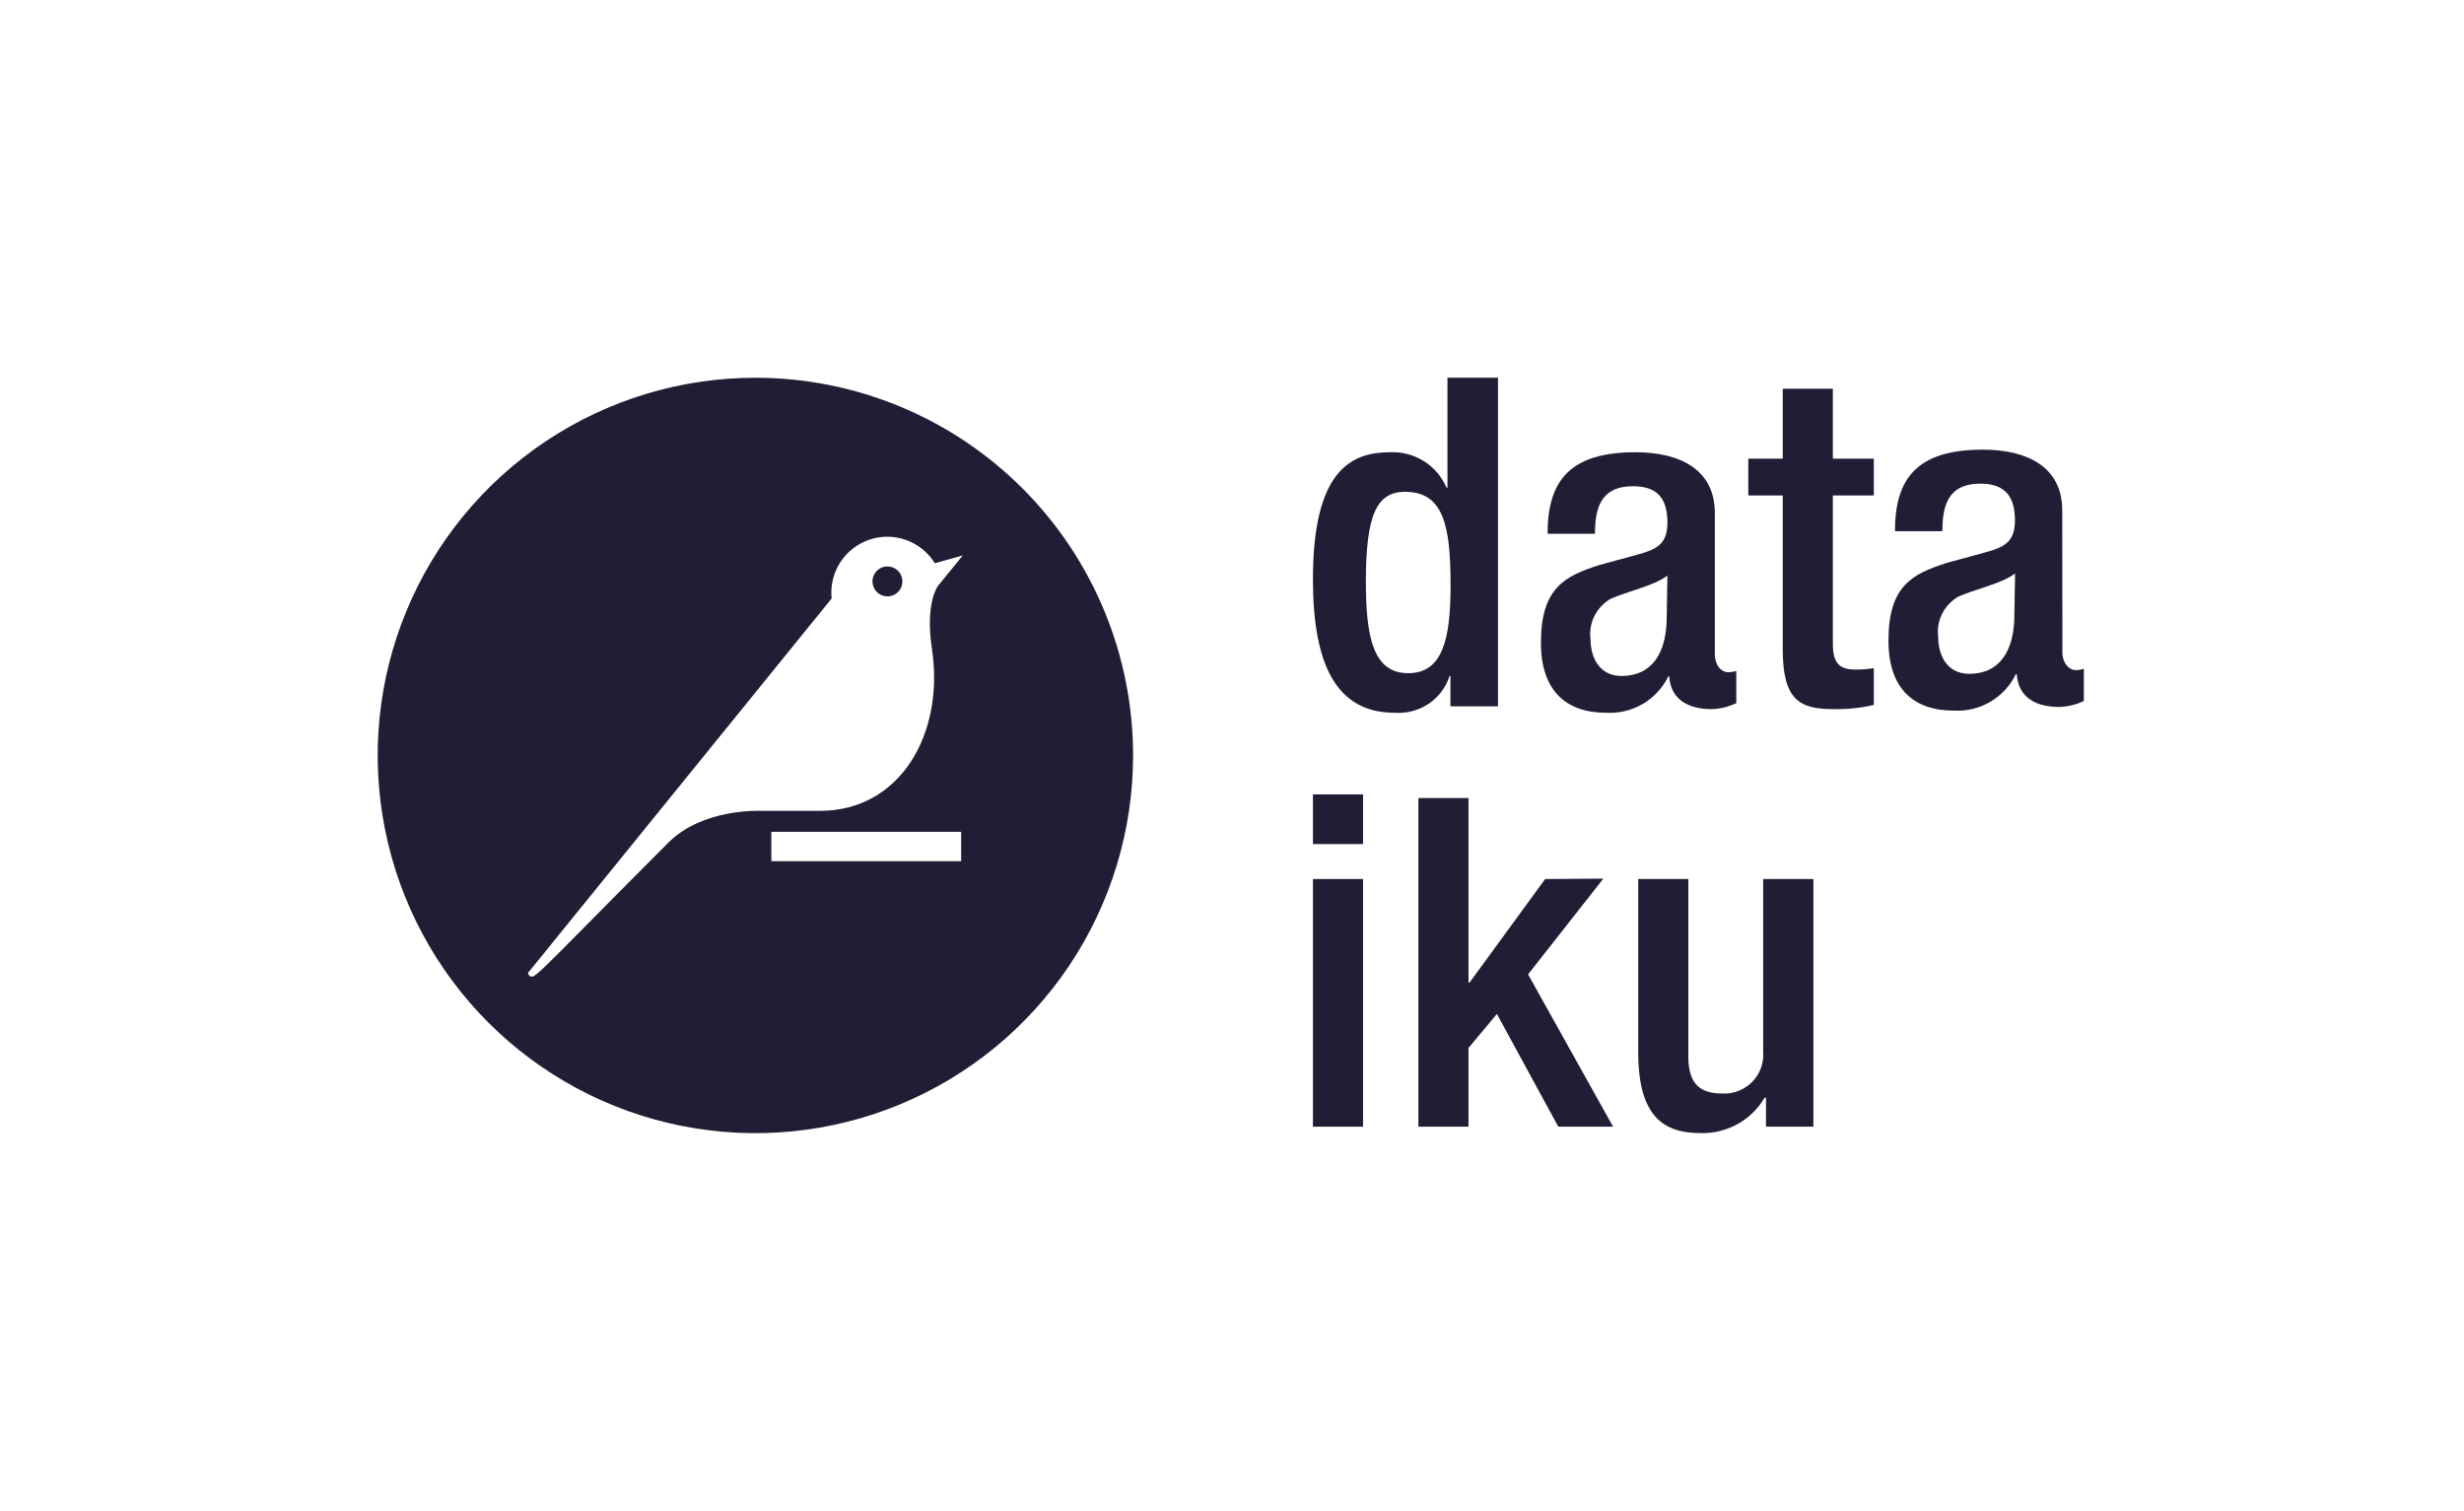 <svg width="100%" height="100%" viewBox="0 0 137 84" fill="none" xmlns="http://www.w3.org/2000/svg" preserveAspectRatio="none"><path d="M73 44.168H75.787V46.928H73V44.168ZM73 48.872H75.787V62.641H73V48.872Z" fill="#221C35" data-color-group="0"/><path d="M78.863 44.37H81.65V54.633H81.705L85.912 48.872L89.147 48.849L84.963 54.174L89.688 62.641H86.642L83.228 56.374L81.65 58.264V62.641H78.863V44.37Z" fill="#221C35" data-color-group="0"/><path d="M98.19 61.031H98.111C97.751 61.647 97.23 62.154 96.603 62.5C95.975 62.847 95.265 63.019 94.547 62.998C92.483 62.998 91.086 62.058 91.086 58.497V48.872H93.872V58.754C93.872 60.308 94.571 60.798 95.764 60.798C96.073 60.812 96.382 60.761 96.67 60.648C96.957 60.535 97.217 60.362 97.432 60.141C97.647 59.92 97.812 59.657 97.915 59.368C98.019 59.079 98.059 58.771 98.033 58.466V48.872H100.827V62.641H98.19V61.031Z" fill="#221C35" data-color-group="0"/><path d="M80.645 37.583H80.598C80.395 38.214 79.983 38.76 79.429 39.13C78.875 39.501 78.211 39.677 77.545 39.628C74.295 39.628 73 36.938 73 32.203C73 26.092 75.174 25.144 77.285 25.144C77.949 25.113 78.606 25.286 79.168 25.638C79.73 25.989 80.168 26.504 80.425 27.111H80.48V21H83.29V39.27H80.645V37.583ZM78.118 27.344C76.548 27.344 75.943 28.627 75.943 32.335C75.943 35.445 76.359 37.428 78.298 37.428C80.237 37.428 80.653 35.484 80.653 32.538C80.653 29.241 80.268 27.344 78.125 27.344" fill="#221C35" data-color-group="0"/><path d="M95.346 36.401C95.346 36.914 95.66 37.373 96.076 37.373C96.234 37.379 96.391 37.355 96.539 37.303V39.091C96.111 39.3 95.643 39.414 95.166 39.425C93.926 39.425 92.897 38.936 92.811 37.606H92.756C92.447 38.245 91.953 38.779 91.337 39.139C90.72 39.499 90.009 39.669 89.295 39.627C87.074 39.627 85.677 38.399 85.677 35.74C85.677 32.669 87.019 32.032 88.91 31.418L91.077 30.827C92.089 30.547 92.709 30.267 92.709 29.062C92.709 27.857 92.278 27.033 90.802 27.033C88.942 27.033 88.683 28.339 88.683 29.676H86.046C86.046 26.753 87.262 25.143 90.935 25.143C93.384 25.143 95.346 26.092 95.346 28.518V36.401ZM92.709 32.001C91.979 32.568 90.433 32.895 89.57 33.283C89.18 33.502 88.865 33.83 88.662 34.225C88.46 34.621 88.379 35.067 88.432 35.507C88.432 36.658 88.997 37.583 90.158 37.583C91.838 37.583 92.67 36.323 92.67 34.302L92.709 32.001Z" fill="#221C35" data-color-group="0"/><path d="M97.207 25.501H99.122V21.614H101.908V25.501H104.185V27.546H101.908V35.764C101.908 36.837 102.222 37.226 103.18 37.226C103.516 37.229 103.853 37.203 104.185 37.148V39.192C103.449 39.362 102.695 39.441 101.94 39.426C100.048 39.426 99.122 38.913 99.122 36.098V27.546H97.207V25.501Z" fill="#221C35" data-color-group="0"/><path d="M114.67 36.281C114.67 36.794 114.984 37.253 115.4 37.253C115.557 37.259 115.714 37.235 115.863 37.183V38.971C115.435 39.179 114.966 39.294 114.489 39.305C113.249 39.305 112.221 38.815 112.135 37.486H112.08C111.771 38.125 111.276 38.659 110.66 39.019C110.044 39.379 109.333 39.549 108.618 39.507C106.397 39.507 105 38.279 105 35.62C105 32.549 106.342 31.912 108.234 31.297L110.4 30.707C111.413 30.427 112.033 30.147 112.033 28.942C112.033 27.737 111.593 26.889 110.118 26.889C108.257 26.889 107.998 28.195 107.998 29.533H105.361C105.361 26.609 106.578 25 110.251 25C112.7 25 114.662 25.948 114.662 28.374L114.67 36.281ZM112.04 31.881C111.311 32.448 109.764 32.775 108.901 33.163C108.511 33.382 108.196 33.71 107.993 34.105C107.791 34.501 107.711 34.947 107.763 35.387C107.763 36.538 108.328 37.463 109.49 37.463C111.169 37.463 112.001 36.203 112.001 34.182L112.04 31.881Z" fill="#221C35" data-color-group="0"/><path fill-rule="evenodd" clip-rule="evenodd" d="M30.333 24.541C33.786 22.233 37.847 21.002 42 21.002C47.569 21.002 52.911 23.214 56.849 27.152C60.788 31.091 63 36.432 63 42.002C63 46.155 61.768 50.215 59.461 53.669C57.153 57.122 53.874 59.814 50.036 61.403C46.199 62.992 41.977 63.408 37.903 62.598C33.83 61.788 30.088 59.788 27.151 56.851C24.214 53.914 22.214 50.172 21.404 46.099C20.593 42.025 21.009 37.803 22.599 33.965C24.188 30.128 26.88 26.848 30.333 24.541ZM42.887 47.882H53.441V46.248H42.887V47.882ZM51.816 36.067C51.427 33.524 52.15 32.575 52.15 32.575L53.534 30.88L51.979 31.315C51.608 30.716 51.045 30.26 50.382 30.023C49.719 29.785 48.995 29.78 48.328 30.008C47.661 30.235 47.091 30.682 46.712 31.276C46.333 31.87 46.166 32.574 46.239 33.275L29.353 54.096C29.353 54.096 29.423 54.399 29.68 54.267C29.949 54.12 30.622 53.44 32.641 51.399C33.718 50.31 35.177 48.835 37.162 46.847C39.091 44.918 42.303 45.082 42.303 45.082H45.593C50.027 45.082 52.531 40.835 51.816 36.067ZM48.885 31.629C49.023 31.538 49.185 31.491 49.35 31.492C49.569 31.494 49.779 31.583 49.933 31.739C50.088 31.895 50.174 32.105 50.174 32.324C50.174 32.489 50.125 32.651 50.033 32.788C49.942 32.925 49.811 33.031 49.659 33.094C49.506 33.157 49.339 33.173 49.177 33.14C49.015 33.107 48.867 33.027 48.751 32.91C48.635 32.793 48.556 32.644 48.525 32.482C48.494 32.32 48.511 32.152 48.575 32.001C48.64 31.849 48.748 31.719 48.885 31.629Z" fill="#221C35" data-color-group="0"/></svg>